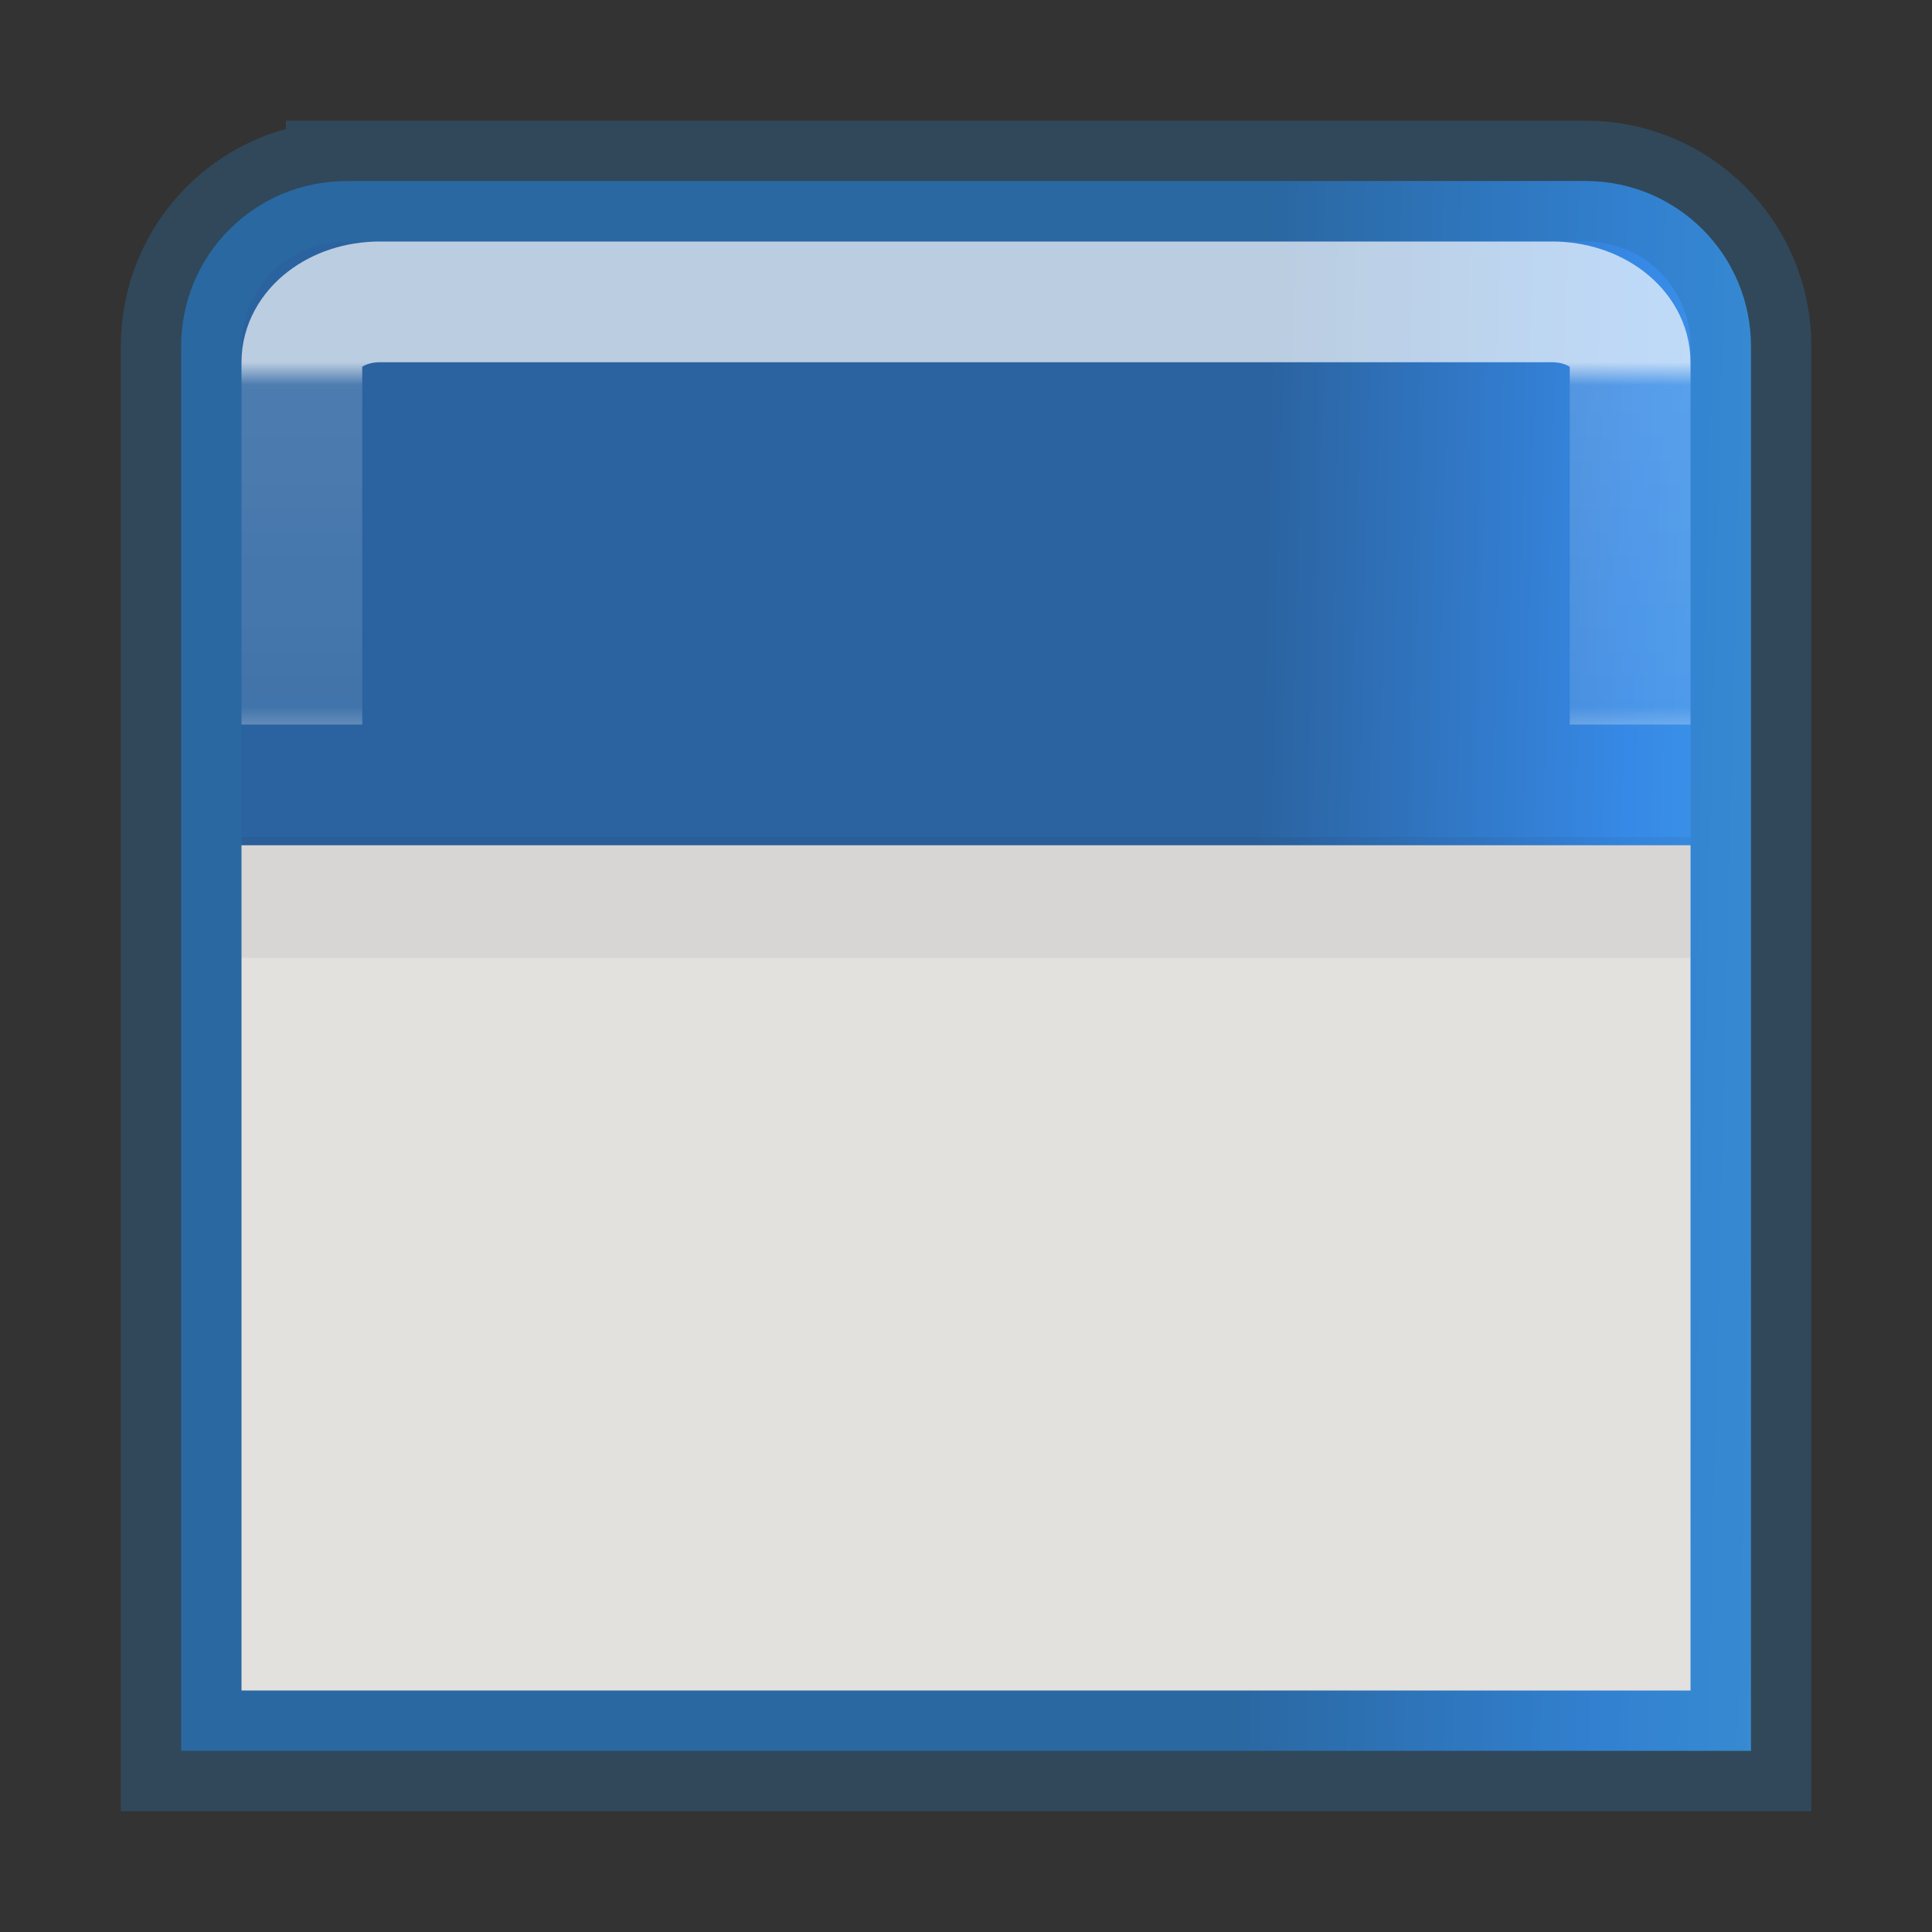 <svg height="16" width="16" xmlns="http://www.w3.org/2000/svg" xmlns:xlink="http://www.w3.org/1999/xlink"><rect width="100%" height="100%" fill="#333333" stroke="none"/><linearGradient id="a" gradientTransform="matrix(0 .974 -1.347 0 22.08 -7.808)" gradientUnits="userSpaceOnUse" x1="8.134" x2="7.998" y1=".765" y2="8.442"><stop offset="0" stop-color="#90dbec"/><stop offset=".262" stop-color="#55c1ec"/><stop offset=".705" stop-color="#3689e6"/><stop offset="1" stop-color="#2b63a0"/></linearGradient><linearGradient id="b" gradientUnits="userSpaceOnUse" x1="8.134" x2="8.134" y1="2.866" y2="5.866"><stop offset="0" stop-color="#fff"/><stop offset=".063" stop-color="#fff" stop-opacity=".235"/><stop offset=".951" stop-color="#fff" stop-opacity=".157"/><stop offset="1" stop-color="#fff" stop-opacity=".392"/></linearGradient><linearGradient id="c" gradientTransform="matrix(.446 0 0 .45 -22.198 -3.024)" gradientUnits="userSpaceOnUse" x1="8.134" x2="8.134" y1="8.866" y2="13.866"><stop offset="0" stop-color="#fafafa"/><stop offset="1" stop-color="#e2e1de"/></linearGradient><path d="m3.002 1.366c-.758 0-1.368.61-1.368 1.37v11.63h13.001v-11.631c0-.758-.612-1.37-1.37-1.37h-10.263z" fill="url(#a)" stroke="#2a70a7" stroke-opacity=".338" transform="translate(-.134 .134)"/><path d="m13.634 5.866v-3c0-.277-.29-.5-.647-.5h-9.707c-.358 0-.646.223-.646.5v3" fill="none" opacity=".8" stroke="url(#b)" stroke-opacity=".849" transform="translate(-.134 .134)"/><path d="m2.134 6.866h12v7h-12z" fill="url(#c)" transform="translate(-.134 .134)"/><path d="m2 7.432h12" fill="none" opacity=".05" stroke="#000"/></svg>